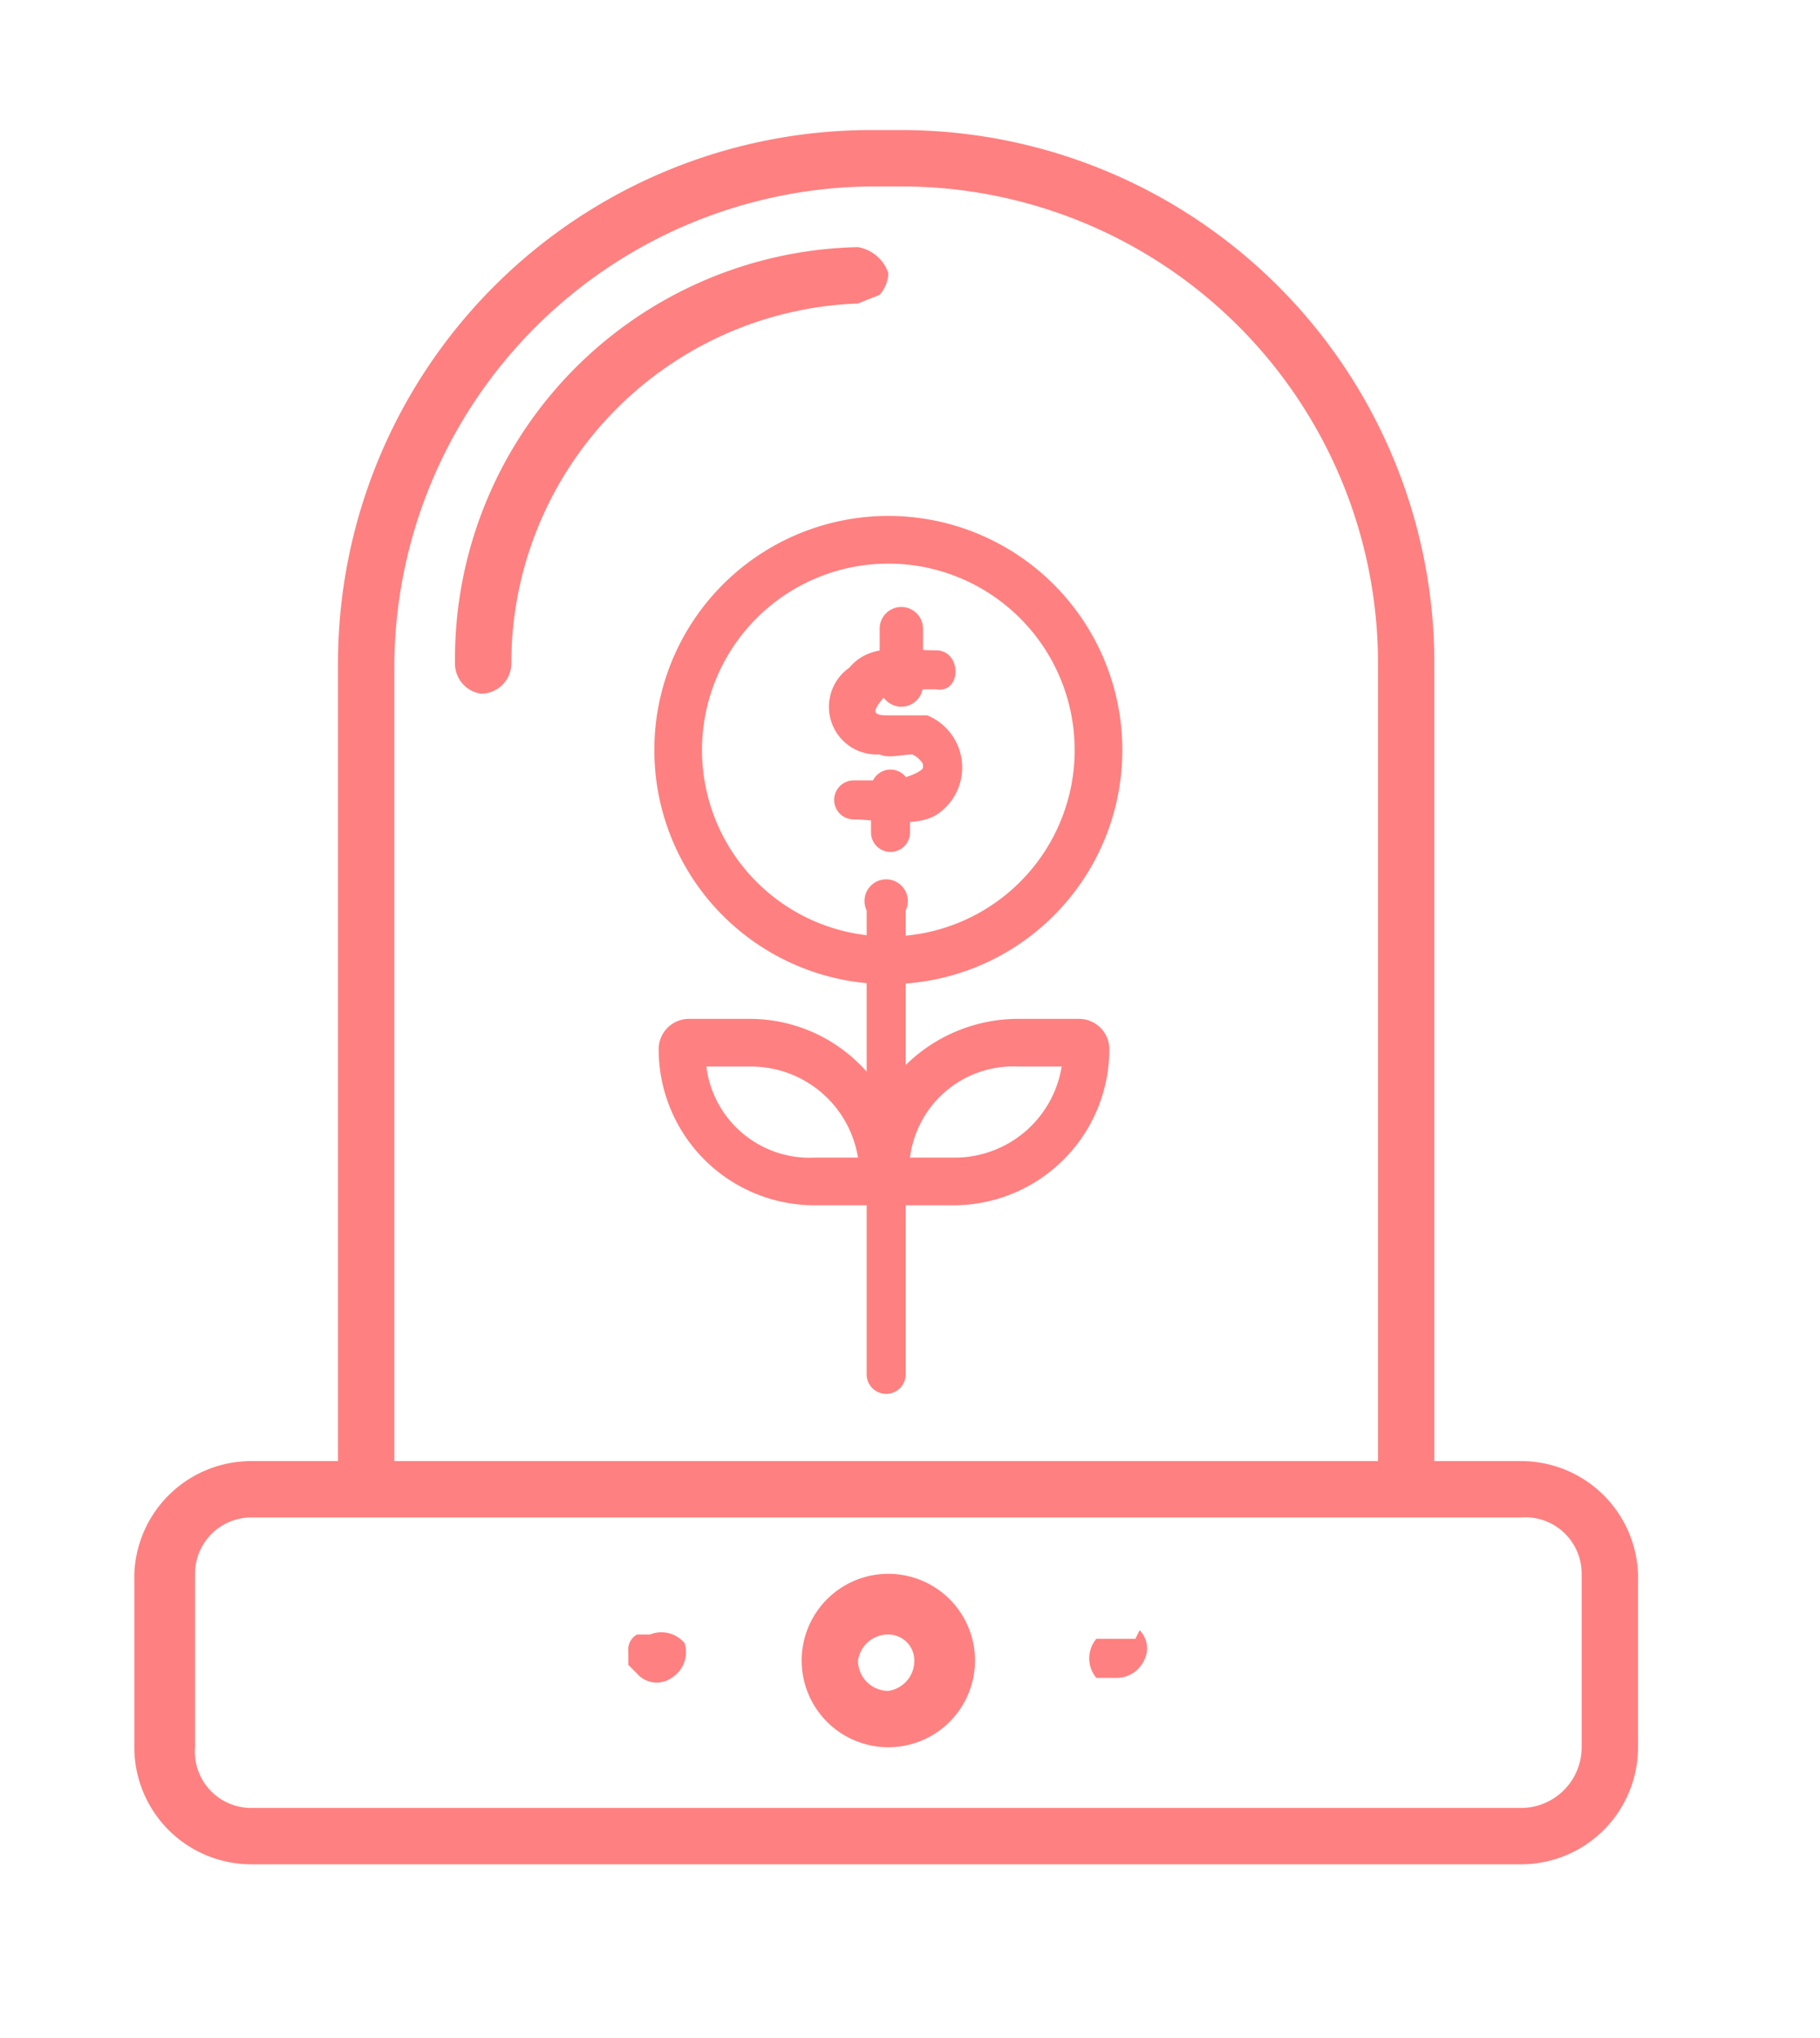 <svg xmlns="http://www.w3.org/2000/svg" viewBox="0 0 42 47"><defs><style>.a{fill:#ff8080;}</style></defs><title>INCYNATION</title><path class="a" d="M20.8,3h-.7A12.3,12.3,0,0,0,7.8,15.3V33.7h-2a2.7,2.7,0,0,0-2.7,2.6v4A2.7,2.7,0,0,0,5.8,43H35.1a2.7,2.7,0,0,0,2.7-2.7v-4a2.7,2.7,0,0,0-2.7-2.6h-2V15.3A12.3,12.3,0,0,0,20.8,3ZM13.1,33.7h-4V15.3a11.1,11.1,0,0,1,11-11h.7a11,11,0,0,1,11,11V33.7h-4m-1.3,0h-12M35.1,35a1.3,1.3,0,0,1,1.4,1.3v4a1.4,1.4,0,0,1-1.4,1.4H5.8a1.3,1.3,0,0,1-1.3-1.4v-4A1.3,1.3,0,0,1,5.8,35Z"/><path class="a" d="M19.8,7l.5-.2a.8.8,0,0,0,.2-.5.9.9,0,0,0-.7-.6,9.5,9.5,0,0,0-9.3,9.6.7.7,0,0,0,.6.7.7.7,0,0,0,.7-.7A8.3,8.3,0,0,1,19.8,7Z"/><path class="a" d="M20.5,36.3a2,2,0,1,0,2,2A2,2,0,0,0,20.5,36.3Zm0,2.7a.7.7,0,0,1-.7-.7.7.7,0,0,1,.7-.6.6.6,0,0,1,.6.6A.7.7,0,0,1,20.5,39Z"/><path class="a" d="M15,37.7h-.3a.4.4,0,0,0-.2.4v.3l.2.2a.6.6,0,0,0,.8.1.7.7,0,0,0,.3-.8A.7.7,0,0,0,15,37.7Z"/><path class="a" d="M26.2,37.8h-.9a.7.7,0,0,0,0,.9h.5a.7.7,0,0,0,.6-.4.6.6,0,0,0-.1-.7Z"/><path class="a" d="M20.5,22.7a5.4,5.4,0,0,1,0-10.8,5.4,5.4,0,0,1,0,10.8Zm0-9.7a4.3,4.3,0,0,0,0,8.6,4.3,4.3,0,0,0,0-8.6Z"/><path class="a" d="M20.2,27.8H18.8a3.6,3.6,0,0,1-3.6-3.6.7.7,0,0,1,.7-.7h1.4a3.6,3.6,0,0,1,3.6,3.6A.7.7,0,0,1,20.2,27.8Zm-3.9-3.2a2.4,2.4,0,0,0,2.5,2.1h1a2.5,2.5,0,0,0-2.5-2.1Z"/><path class="a" d="M22,27.8H20.6a.8.8,0,0,1-.8-.7,3.7,3.7,0,0,1,3.7-3.6h1.4a.7.7,0,0,1,.7.7A3.6,3.6,0,0,1,22,27.8Zm-1-1.1h1a2.5,2.5,0,0,0,2.5-2.1h-1A2.4,2.4,0,0,0,21,26.7Z"/><path class="a" d="M21.6,15c-.7,0-1.5-.2-2,.4a1.1,1.1,0,0,0,.7,2c.2.1.5,0,.8,0h0c-.1,0,0,0,.1.1s.1.1.1.2-.5.3-.8.3h-.8a.4.4,0,0,0,0,.9c.5,0,1.4.2,1.9-.1a1.3,1.3,0,0,0-.2-2.3h-.9c-.1,0-.3,0-.3-.1s.3-.5.5-.5h.9c.6.1.6-.9,0-.9Z"/><path class="a" d="M20,21V31.7a.4.4,0,0,0,.9,0V21a.5.5,0,1,0-.9,0Z"/><path class="a" d="M20.1,18.2v1a.4.4,0,0,0,.9,0v-1a.4.4,0,0,0-.9,0Z"/><path class="a" d="M20.3,14.5v1.3a.5.5,0,0,0,1,0V14.5a.5.5,0,0,0-1,0Z"/></svg>